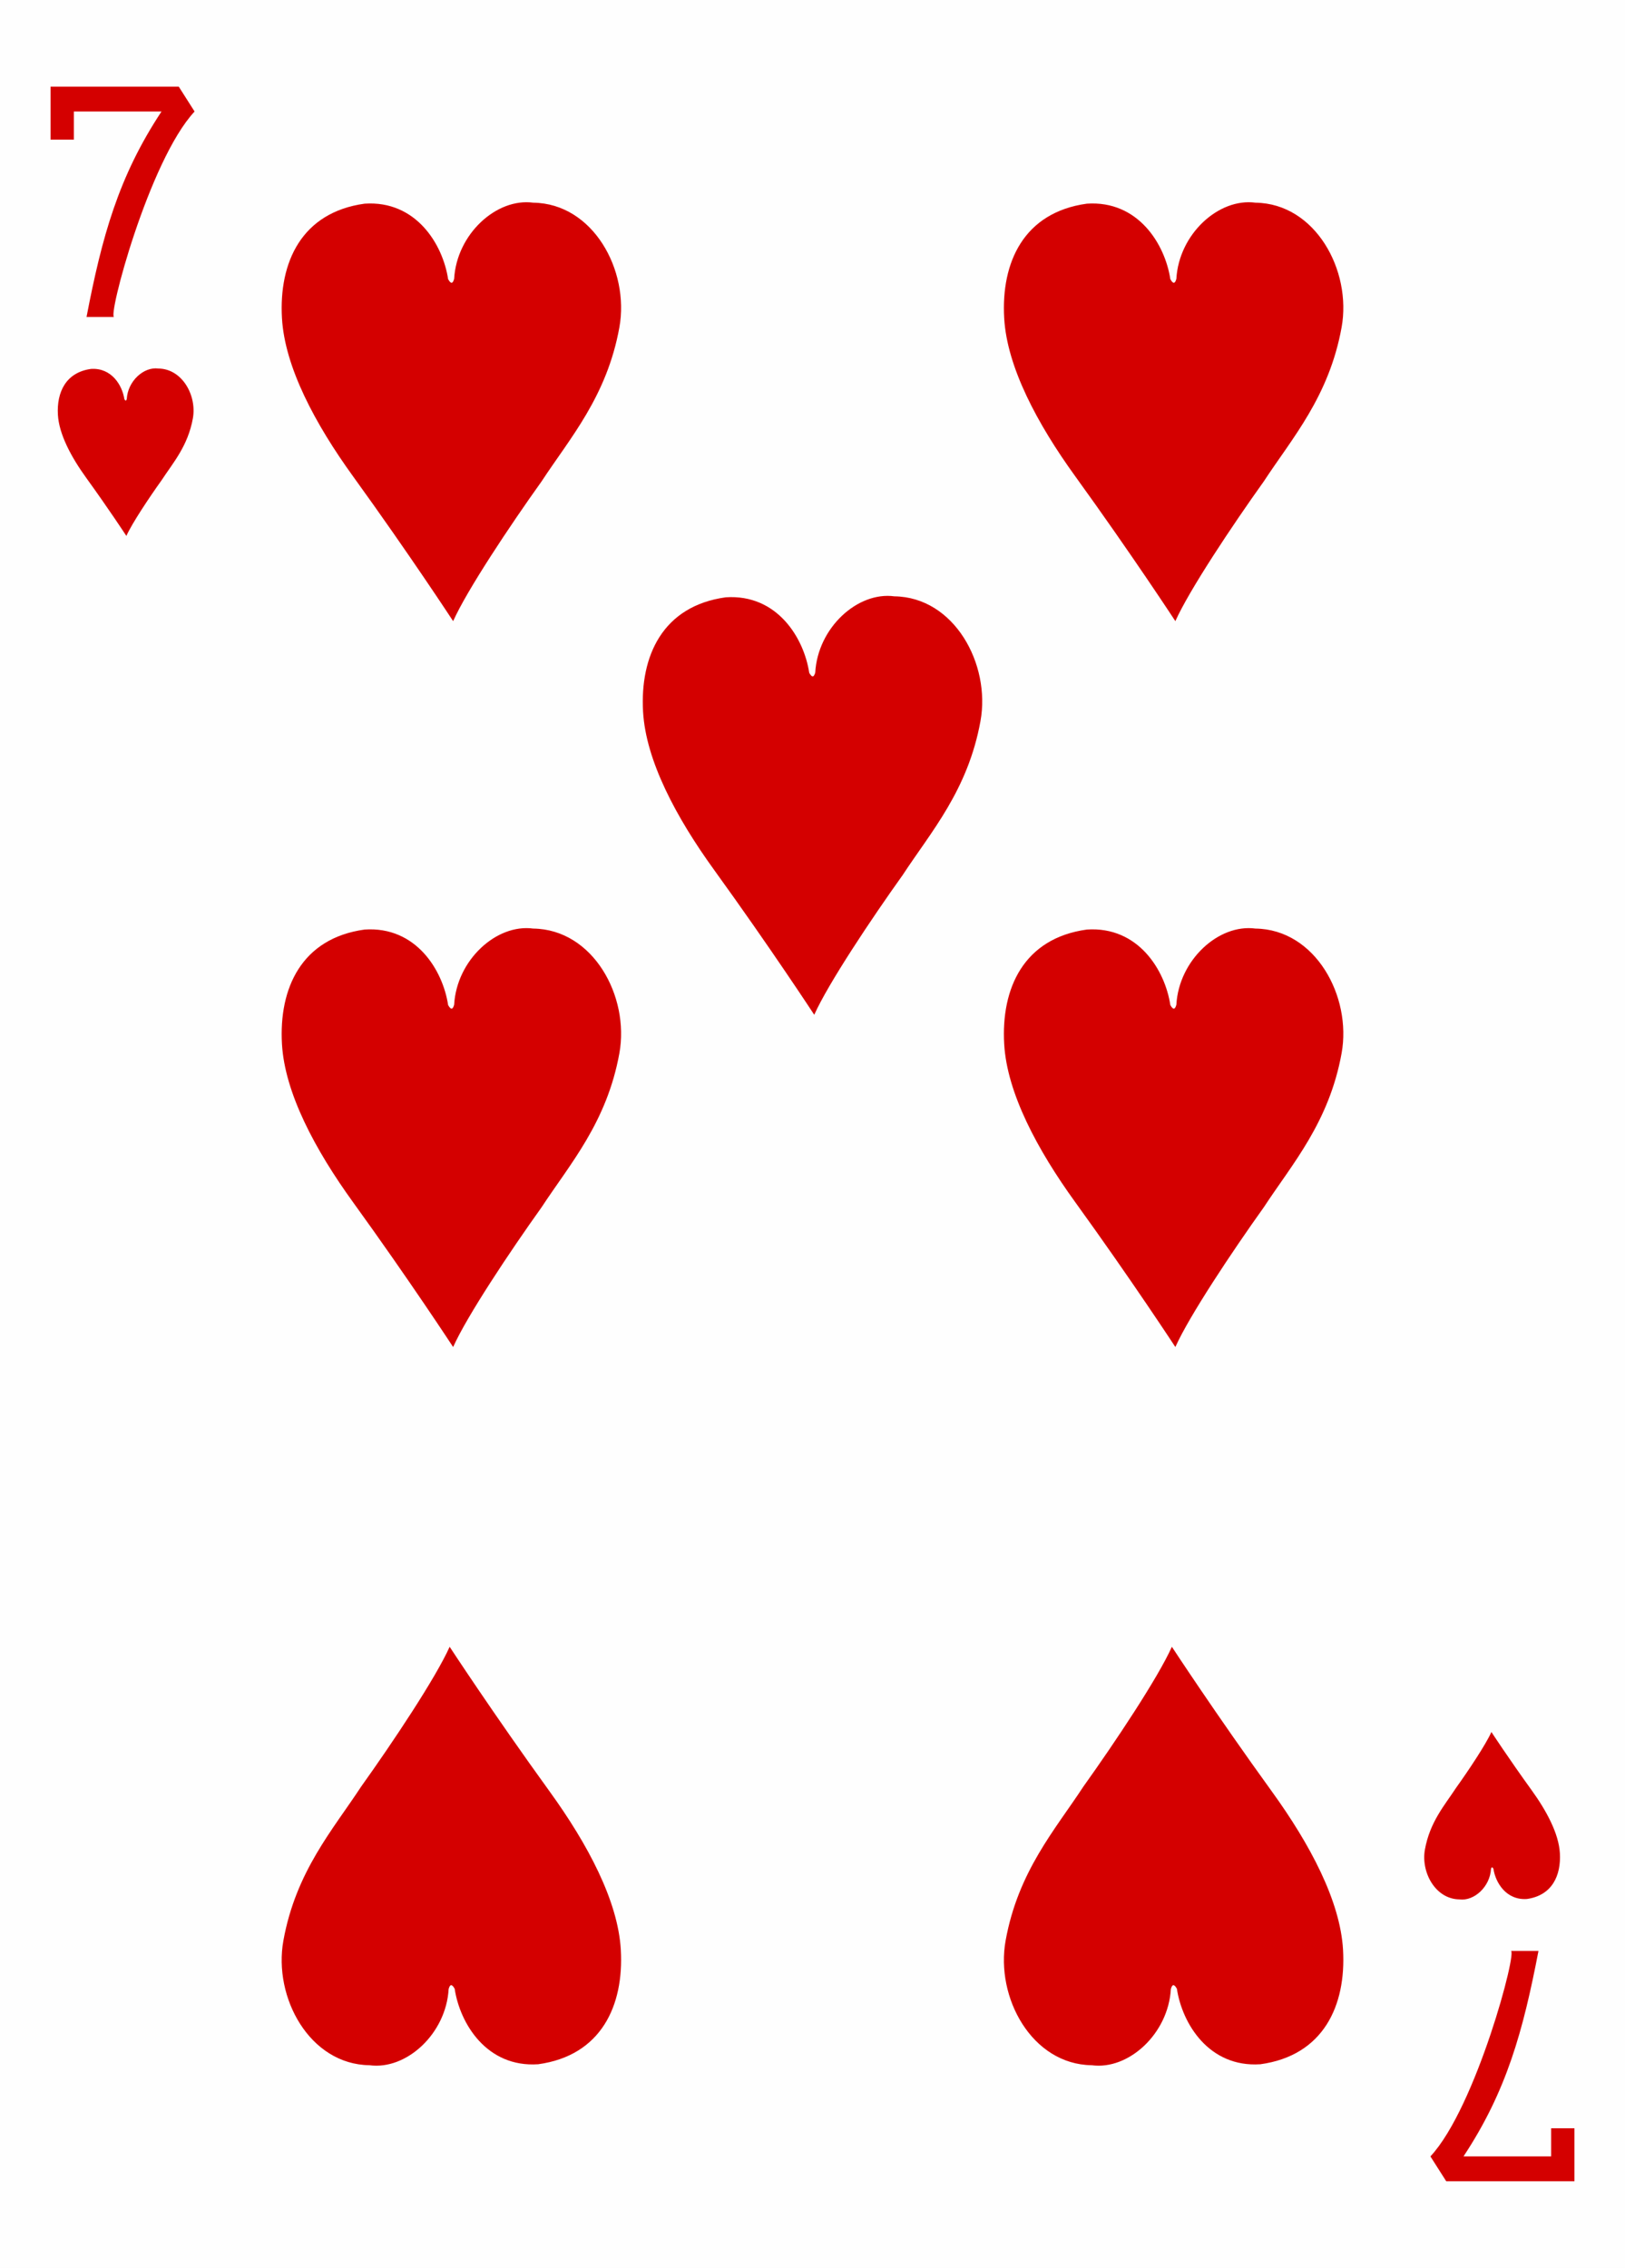 <?xml version="1.0" encoding="utf-8"?>
<svg version="1.2" baseProfile="tiny"
    xmlns="http://www.w3.org/2000/svg"
    xmlns:svg="http://www.w3.org/2000/svg"
    xmlns:xlink="http://www.w3.org/1999/xlink"
    viewBox="0 0 225 314" width="225px" height="314px"
    fill="#d40000">
    <defs>

        <path id="suit" d="M16.491,0.199
            c7.12-0.475,10.831,5.639,11.556,10.456c0.432,0.766,0.668,0.55,0.834-0.042c0.348-6.186,5.855-11.24,10.955-10.55
            c8.3,0.108,13.344,9.393,11.926,17.251c-1.733,9.6-6.877,15.38-10.771,21.332C36.585,44.811,30.654,53.715,28.742,58
            c0,0-6.027-9.222-13.87-20.067c-5.243-7.252-9.44-15.11-9.831-21.875C4.595,8.327,7.751,1.399,16.491,0.199L16.491,0.199z"/>
        <path id="numeral" d="M4.981,31.887C7.113,20.799,9.39,12.478,15.361,3.441H3.226v3.891H0V0h17.754l2.188,3.44c-6.34,6.797-12.146,28.769-11.119,28.446H4.981z"/>
    </defs>

    <rect width="100%" height="100%" fill="#fefefe"/>


    <!-- Big Card -->
    <g class="maxi-card">

        <!-- Top Numeral and Suit -->
        <use xlink:href="#numeral" transform="matrix(1,0,0,1,7,12)"/>
        <use xlink:href="#suit" transform="matrix(0.4,0,0,0.4,6,51)"/>

        <!-- Bottom Numeral and Suit -->
        <use xlink:href="#numeral" transform="matrix(-1,0,0,-1,218,302)"/>
        <use xlink:href="#suit" transform="matrix(-0.4,0,0,-0.4,218,263)"/>

        <!-- Card Face -->
        <use xlink:href="#suit" transform="matrix(1,0,0,1,34,28)"/><!-- top left -->
        <use xlink:href="#suit" transform="matrix(1,0,0,1,134,28)"/><!-- top right -->
        <use xlink:href="#suit" transform="matrix(1,0,0,1,84,82.5)"/><!-- top center offset -->

        <use xlink:href="#suit" transform="matrix(1,0,0,1,34,128.5)"/><!-- center left -->
        <use xlink:href="#suit" transform="matrix(1,0,0,1,134,128.5)"/><!-- center right -->

        <use xlink:href="#suit" transform="matrix(-1,0,0,-1,91,286)"/><!-- bottom left -->
        <use xlink:href="#suit" transform="matrix(-1,0,0,-1,191,286)"/><!-- bottom right -->
    </g>
</svg>
